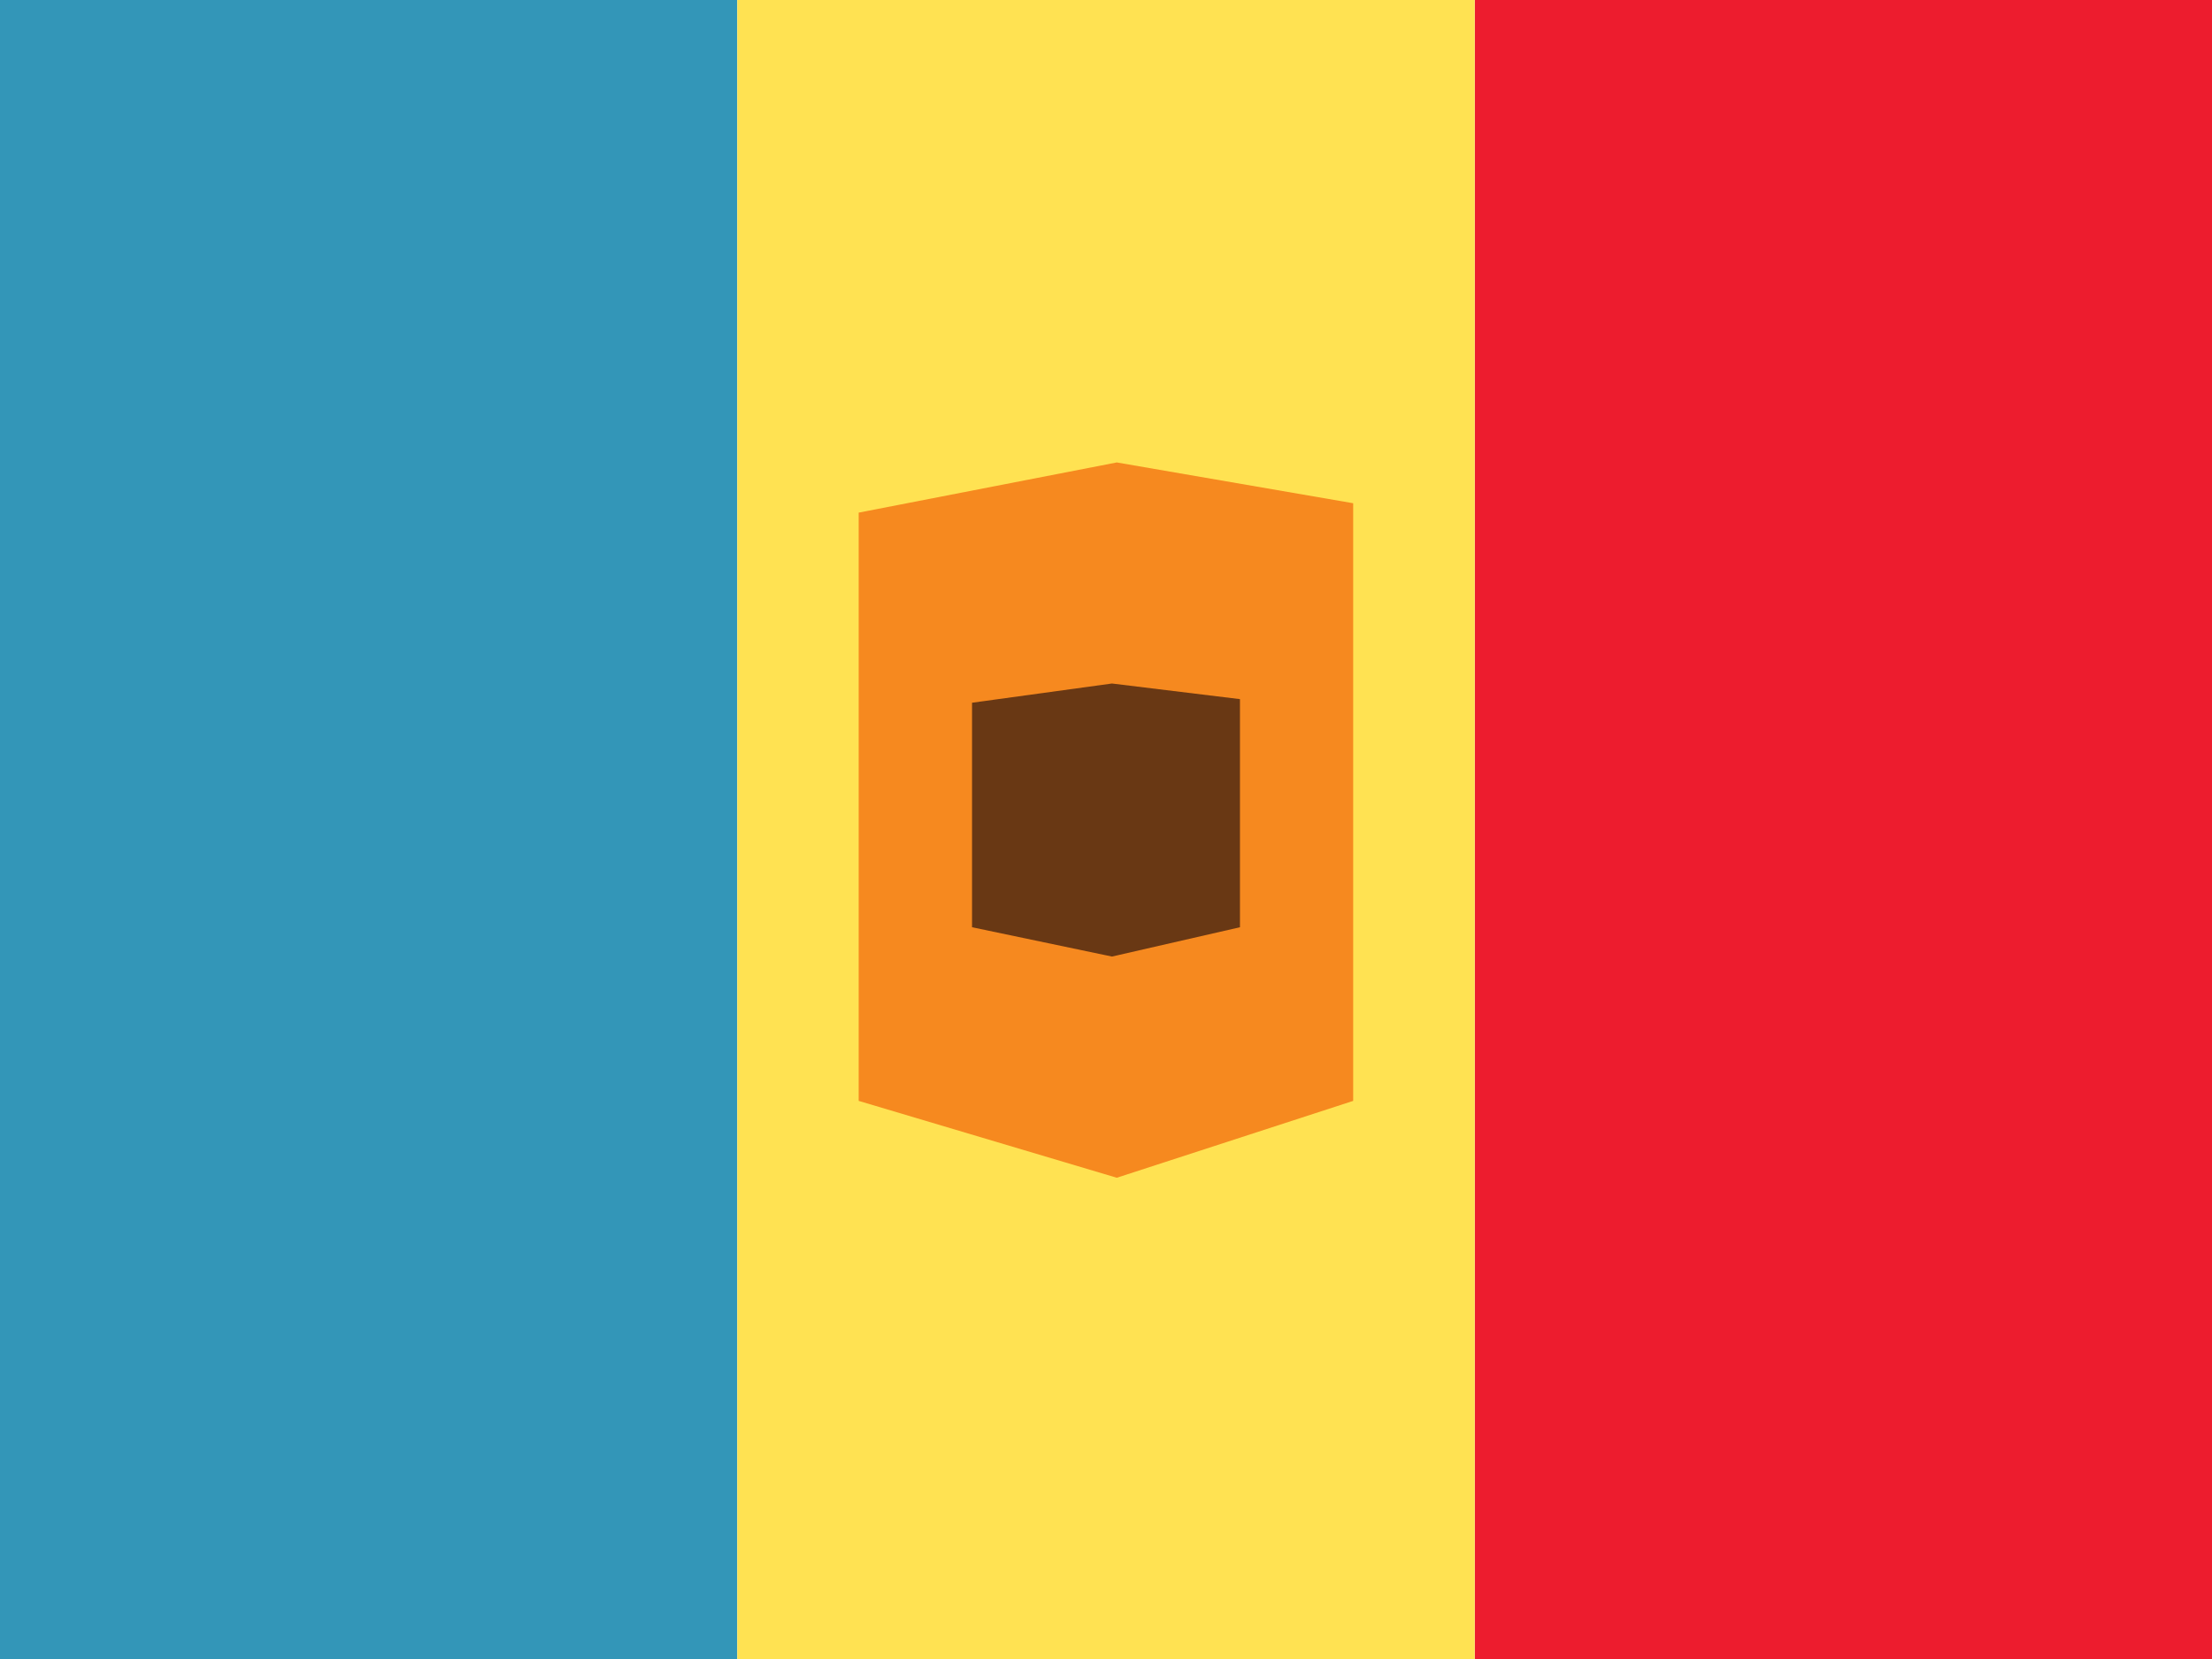 <svg xmlns="http://www.w3.org/2000/svg" viewBox="0 0 16 12" enable-background="new 0 0 16 12"><switch><g><g><path fill="#ed1c2e" d="m10.667 0h5.333v12h-5.333z"/><path fill="#3396b8" d="m0 0h5.333v12h-5.333z"/><path fill="#ffe252" d="m5.333 0h5.334v12h-5.334z"/></g><path fill="#f6891f" d="m9.788 7.963l-1.71.556-1.867-.556v-4.255l1.867-.363 1.71.295z"/><path fill="#693814" d="m8.969 6.707l-.926.212-1.012-.212v-1.624l1.012-.139.926.113z"/></g></switch></svg>